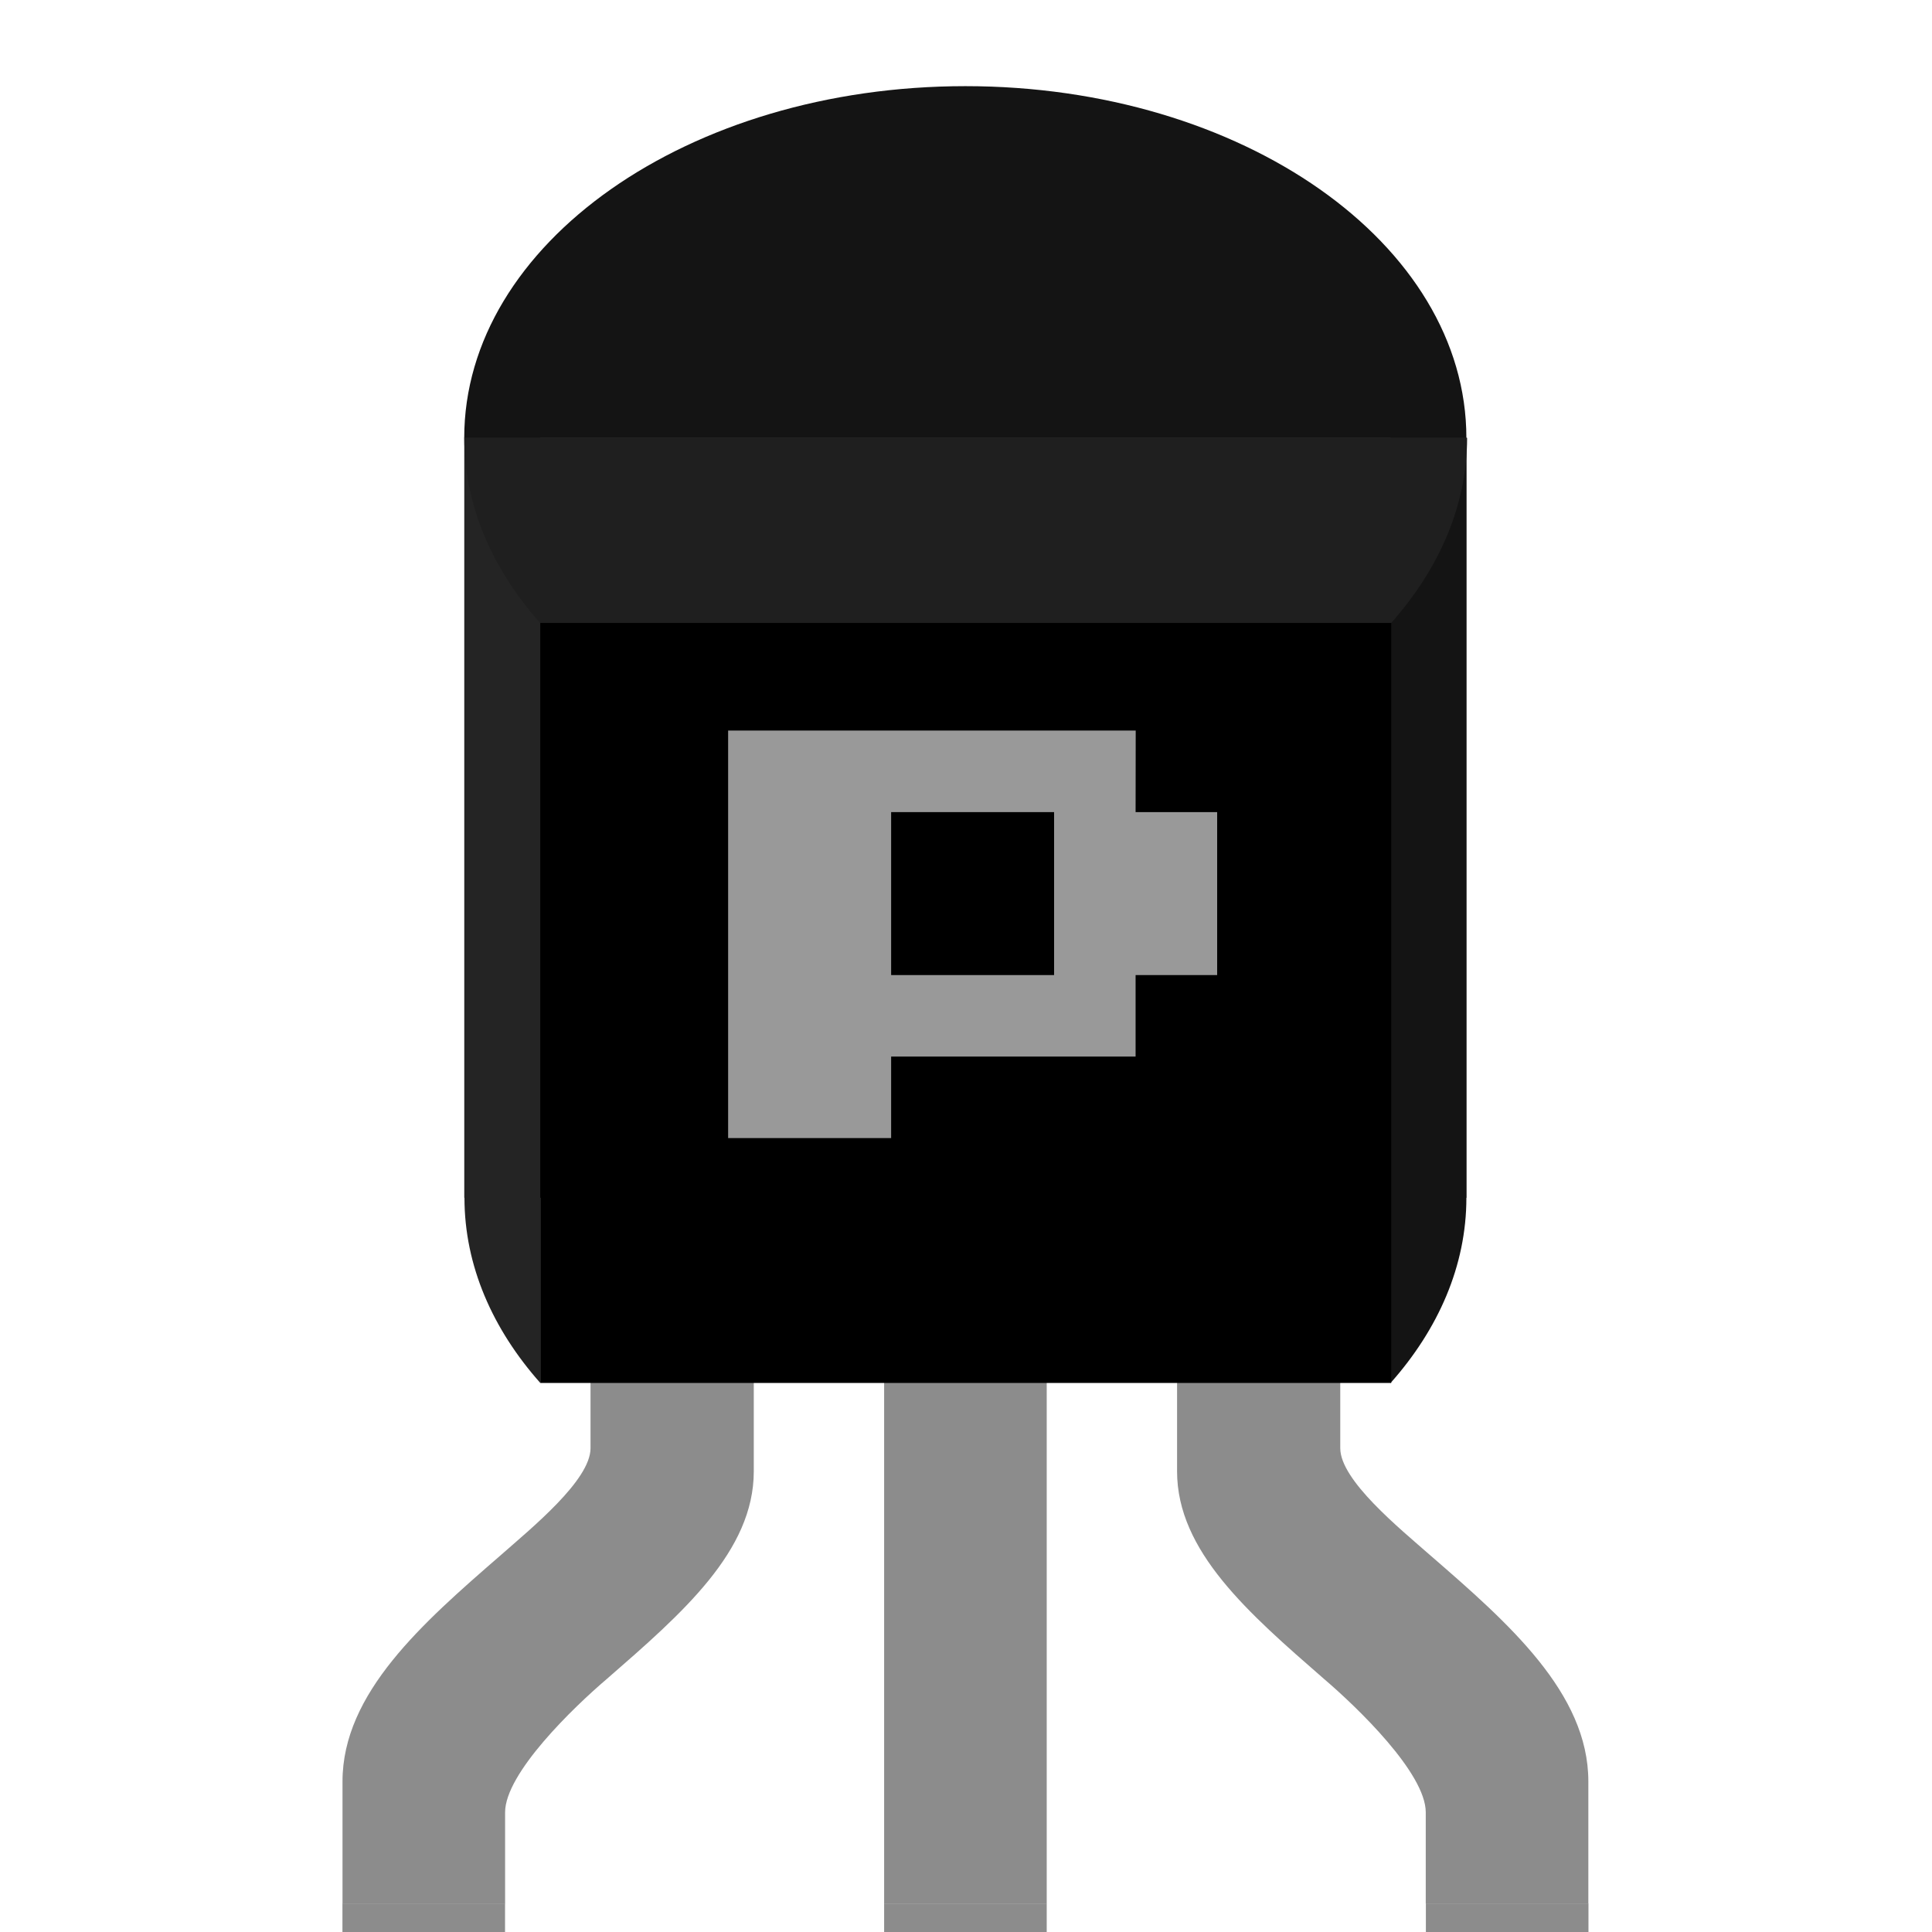 <?xml version="1.0" encoding="utf-8"?>
<!-- Generator: Adobe Illustrator 13.0.0, SVG Export Plug-In . SVG Version: 6.00 Build 14948)  -->
<!DOCTYPE svg PUBLIC "-//W3C//DTD SVG 1.0//EN" "http://www.w3.org/TR/2001/REC-SVG-20010904/DTD/svg10.dtd">
<svg version="1.0" id="svg2" xmlns:svg="http://www.w3.org/2000/svg"
	 xmlns="http://www.w3.org/2000/svg" xmlns:xlink="http://www.w3.org/1999/xlink" x="0px" y="0px" width="32px" height="32px"
	 viewBox="0 0 32 32" enable-background="new 0 0 32 32" xml:space="preserve">
<g id="icon">
	<g id="part">
		<g id="Transistor_legs">
			<rect id="rect9479_2_" x="14.644" y="31.528" fill="#8C8C8C" width="2.693" height="8.989"/>
			<rect id="rect9481_2_" x="5.672" y="31.528" fill="#8C8C8C" width="2.693" height="8.989"/>
			<rect id="rect9483_2_" x="23.617" y="31.528" fill="#8C8C8C" width="2.693" height="8.989"/>
		</g>
		<g id="Transistor_pins">
			<rect id="rect9506_1_" x="14.644" y="19.841" fill="#8C8C8C" width="2.693" height="11.688"/>
			<path id="path9510_1_" fill="#8C8C8C" d="M9.781,19.841v4.146c0,0.53-0.977,1.322-1.498,1.781
				c-1.281,1.112-2.61,2.274-2.61,3.738v2.025h2.693c0,0,0-1.251,0-1.513c0-0.647,1.13-1.737,1.688-2.212
				c1.247-1.086,2.431-2.112,2.431-3.436V19.84L9.781,19.841L9.781,19.841z"/>
			<path id="path9514_1_" fill="#8C8C8C" d="M22.199,19.841v4.146c0,0.53,0.976,1.322,1.499,1.781
				c1.283,1.112,2.61,2.274,2.61,3.738v2.025h-2.693c0,0,0-1.251,0-1.513c0-0.647-1.131-1.737-1.688-2.212
				c-1.246-1.086-2.431-2.112-2.431-3.436V19.84L22.199,19.841L22.199,19.841z"/>
		</g>
		<rect id="rect9553_1_" x="7.69" y="7.252" fill="#1A1A1A" width="16.598" height="12.587"/>
		<path id="path9555_1_" fill="#141414" d="M23.032,7.252v3.066v10.284v2.305c0.791-0.891,1.256-1.942,1.256-3.067l0,0V7.252H23.032
			z"/>
		<path id="path9557_1_" fill="#242424" d="M8.949,7.252H7.693v12.587l0,0c0,1.125,0.466,2.177,1.256,3.067v-2.305V10.318
			L8.949,7.252L8.949,7.252z"/>
		<path id="path9559_1_" fill="#1F1F1F" d="M7.69,7.252L7.69,7.252c0,1.124,0.466,2.175,1.256,3.066h14.096
			C23.832,9.427,24.3,8.376,24.3,7.252l0,0H7.69z"/>
		<path id="path9561_1_" fill="#141414" d="M15.99,1.427c-4.584,0-8.301,2.607-8.301,5.828h16.599
			C24.288,4.035,20.576,1.427,15.99,1.427z"/>
		<rect id="rect9563_1_" x="8.949" y="10.318" width="14.094" height="12.588"/>
	</g>
	<g id="label">
		<path fill="#999999" d="M18.809,13.451h1.351v2.699h-1.351v1.35h-4.049v1.35h-2.7v-6.75h6.751L18.809,13.451L18.809,13.451z
			 M17.459,13.451H14.76v2.699h2.699V13.451z"/>
	</g>
</g>
</svg>
